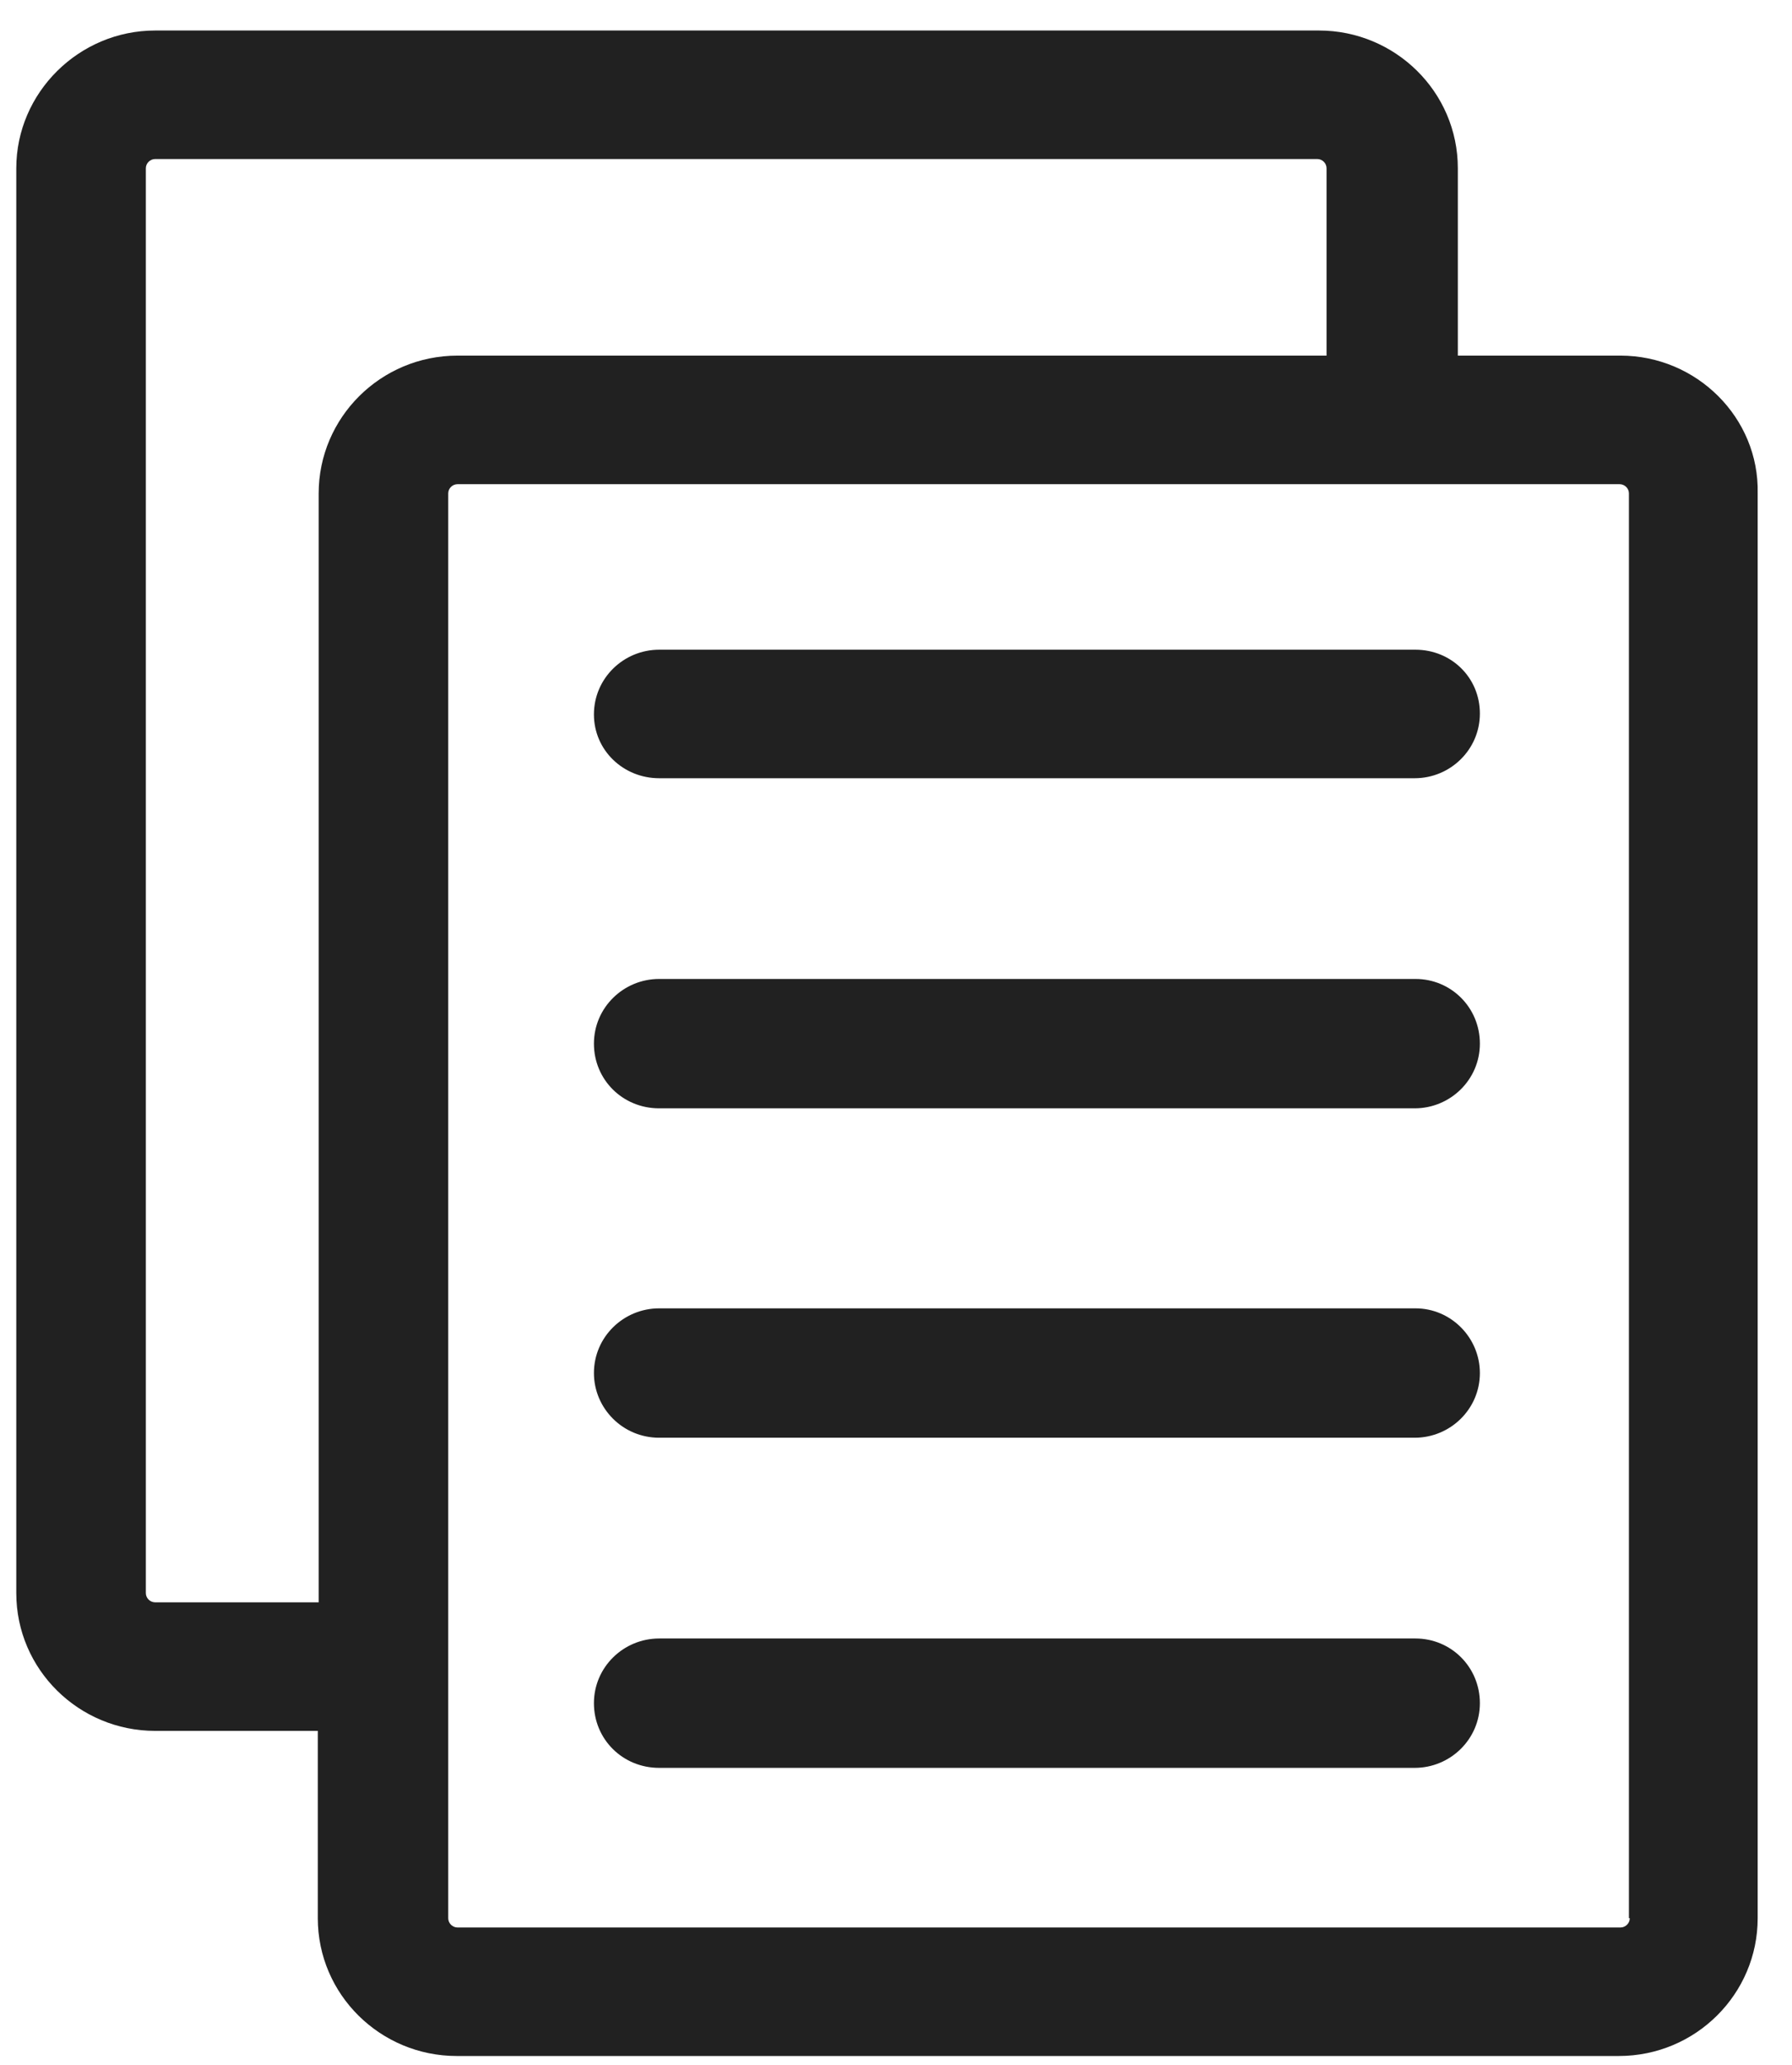 <svg width="46" height="53" viewBox="0 0 46 53" fill="none" xmlns="http://www.w3.org/2000/svg">
<path d="M41.596 9.126H37.422V4.318C37.422 2.357 35.813 0.783 33.856 0.783H3.984C2.027 0.783 0.418 2.378 0.418 4.318V40.882C0.418 42.844 2.027 44.418 3.984 44.418H8.158V49.225C8.158 51.187 9.767 52.761 11.724 52.761H41.553C43.532 52.761 45.119 51.166 45.119 49.225V12.662C45.162 10.721 43.553 9.126 41.596 9.126ZM3.984 41.119C3.853 41.119 3.744 41.012 3.744 40.882V4.318C3.744 4.189 3.853 4.081 3.984 4.081H33.813C33.944 4.081 34.052 4.189 34.052 4.318V9.126H11.745C9.767 9.126 8.18 10.721 8.18 12.662V41.119H3.984ZM41.836 49.225C41.836 49.355 41.727 49.463 41.596 49.463H11.745C11.615 49.463 11.506 49.355 11.506 49.225V12.662C11.506 12.532 11.615 12.425 11.745 12.425H41.575C41.705 12.425 41.814 12.532 41.814 12.662V49.225H41.836Z" fill="#212121"/>
<path d="M36.335 16.673H16.92C16.007 16.673 15.246 17.406 15.246 18.333C15.246 19.26 16.007 19.971 16.92 19.971H36.314C37.227 19.971 37.988 19.238 37.988 18.311C37.988 17.384 37.249 16.673 36.335 16.673Z" fill="#212121"/>
<path d="M36.335 25.122H16.92C16.007 25.122 15.246 25.855 15.246 26.782C15.246 27.709 15.985 28.442 16.92 28.442H36.314C37.227 28.442 37.988 27.709 37.988 26.782C37.988 25.855 37.249 25.122 36.335 25.122Z" fill="#212121"/>
<path d="M36.335 33.575H16.92C16.007 33.575 15.246 34.308 15.246 35.235C15.246 36.14 15.985 36.895 16.92 36.895H36.314C37.227 36.895 37.988 36.162 37.988 35.235C37.988 34.329 37.249 33.575 36.335 33.575Z" fill="#212121"/>
<path d="M36.335 42.047H16.92C16.007 42.047 15.246 42.78 15.246 43.707C15.246 44.634 15.985 45.367 16.92 45.367H36.314C37.227 45.367 37.988 44.634 37.988 43.707C37.988 42.78 37.249 42.047 36.335 42.047Z" fill="#212121"/>
</svg>
